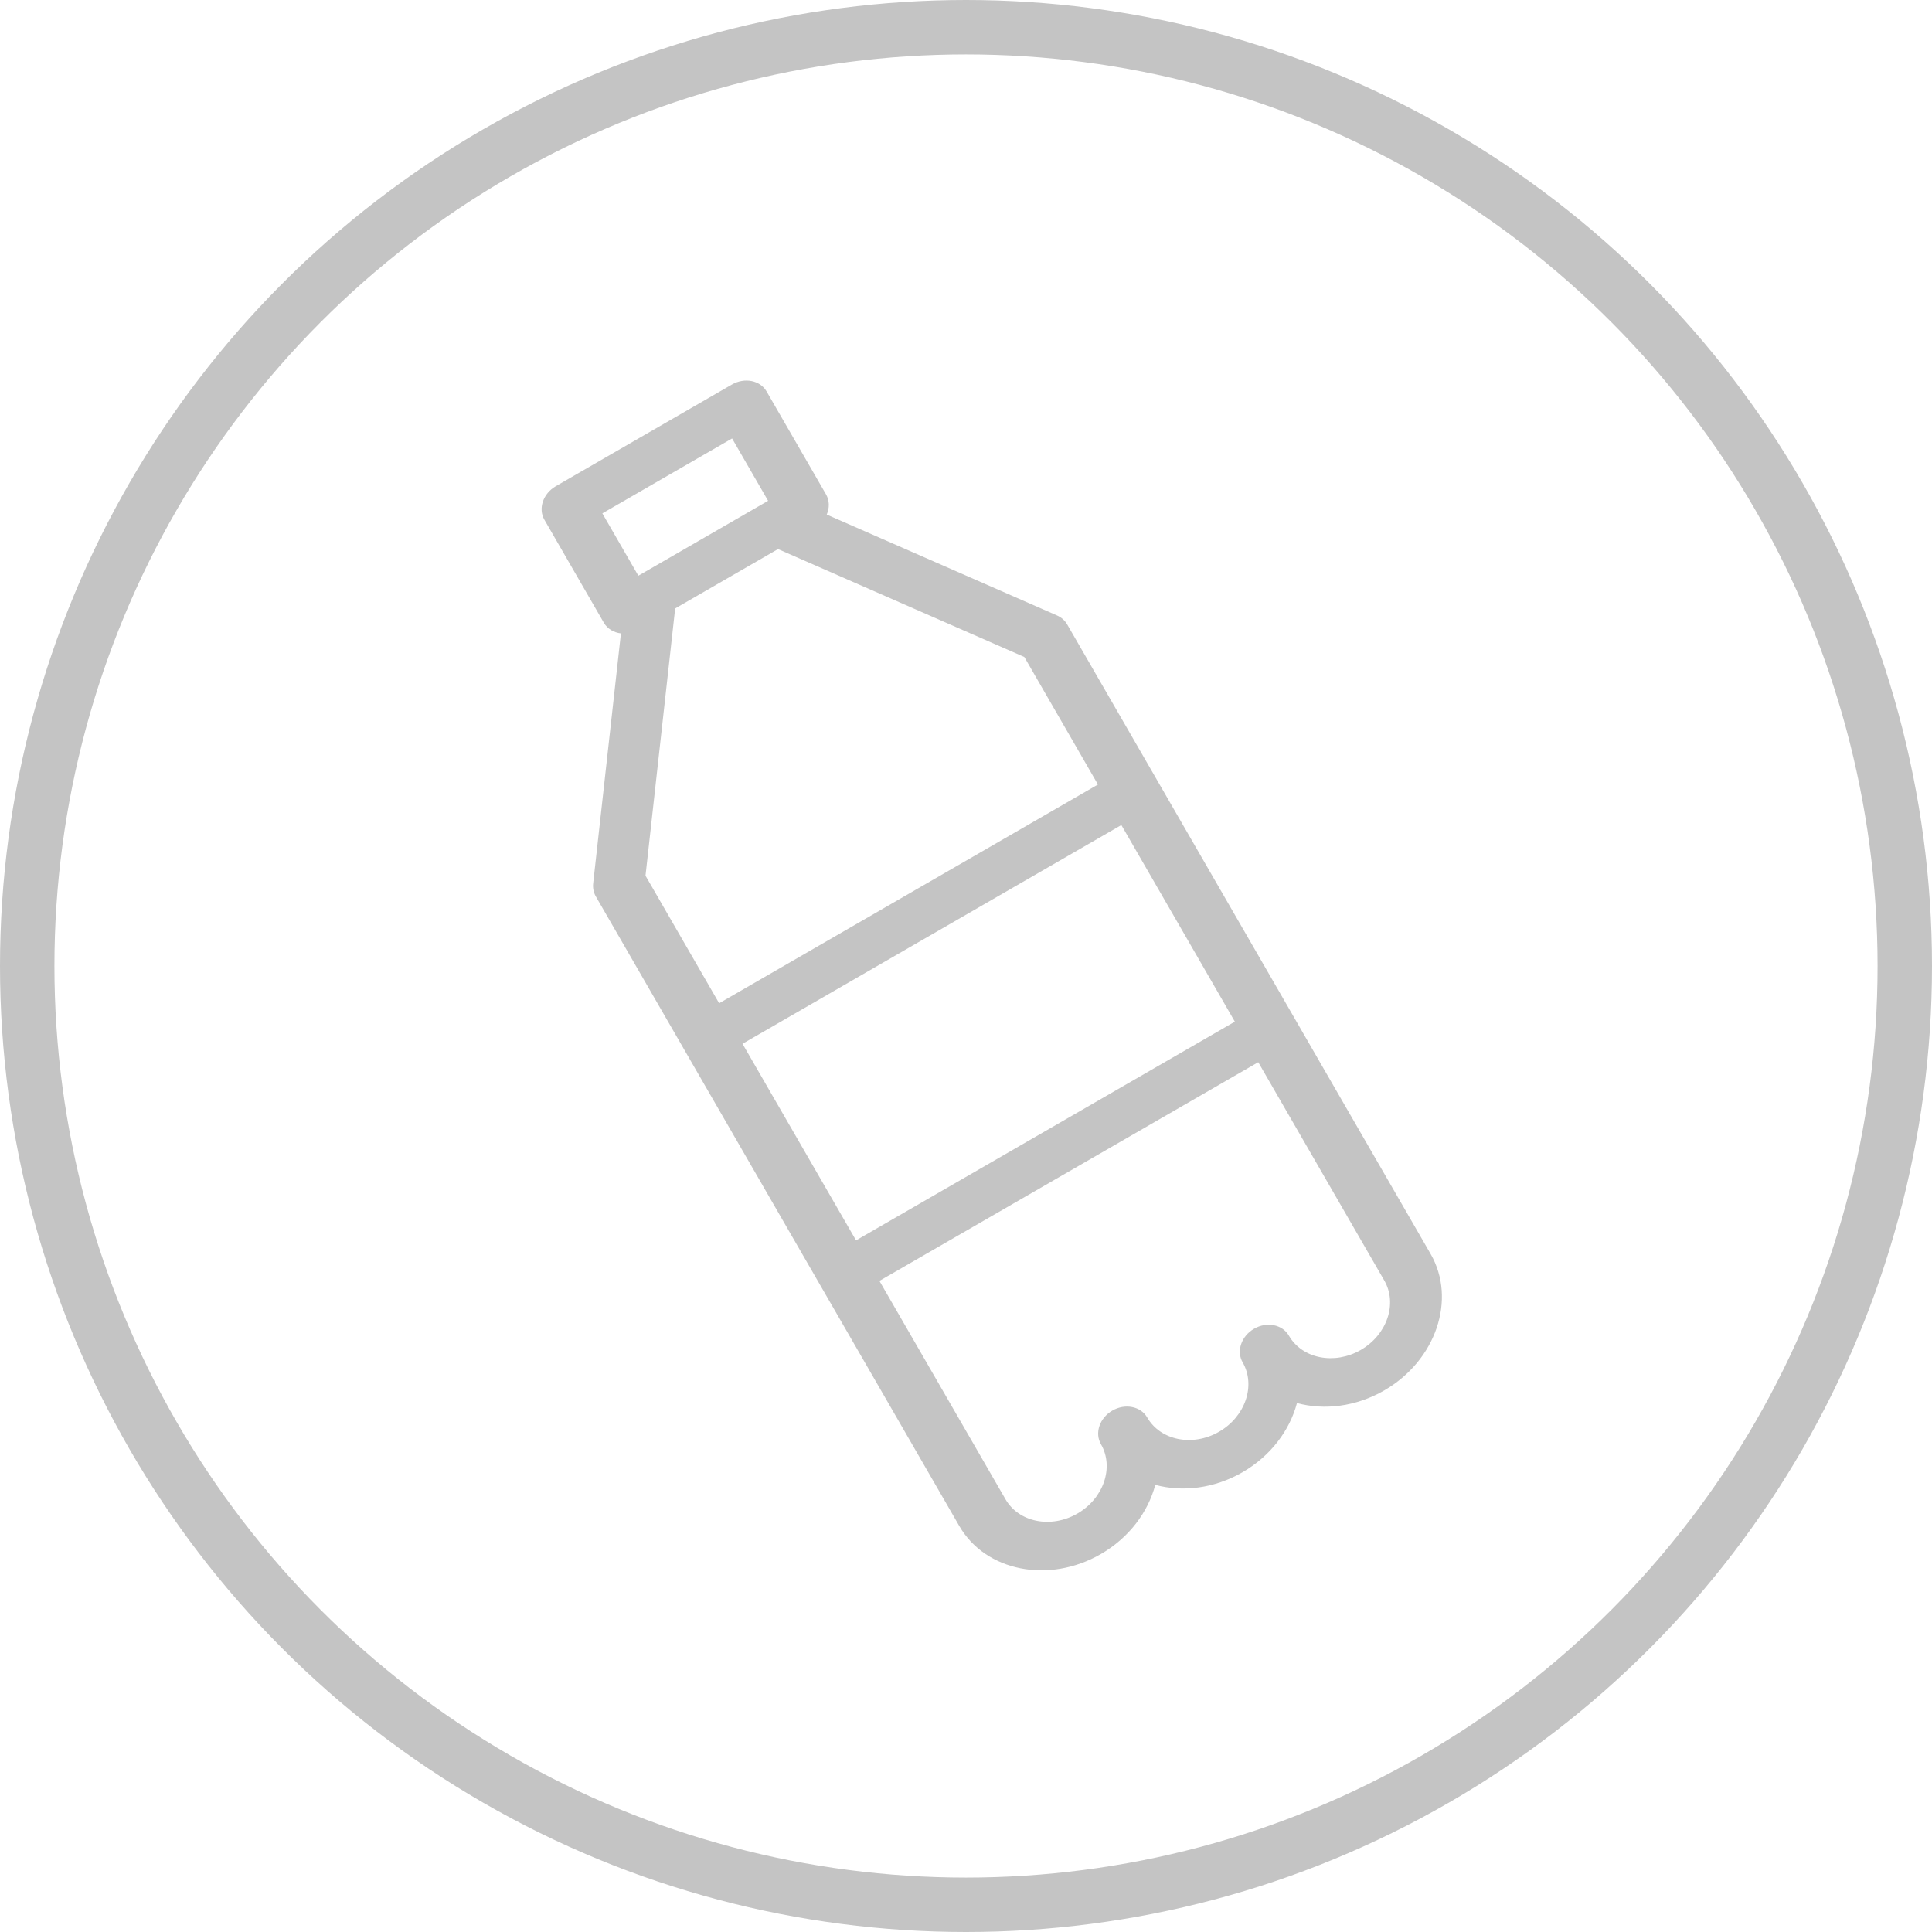 <svg width="71" height="71" viewBox="0 0 71 71" fill="none" xmlns="http://www.w3.org/2000/svg">
<circle cx="35.5" cy="35.5" r="34.5" stroke="#C4C4C4" stroke-width="2"/>
<path d="M38.848 22.619L30.382 18.91C30.488 18.667 30.487 18.395 30.356 18.168L28.173 14.387C27.936 13.976 27.363 13.862 26.894 14.133L20.426 17.867C19.957 18.138 19.769 18.691 20.007 19.102L22.189 22.882C22.321 23.11 22.556 23.246 22.819 23.277L21.799 32.463C21.78 32.634 21.814 32.801 21.896 32.944L25.158 38.595L30.189 47.309L35.253 56.079C36.216 57.748 38.549 58.211 40.453 57.112C41.491 56.513 42.19 55.571 42.456 54.568C43.457 54.839 44.623 54.704 45.66 54.105C46.698 53.506 47.398 52.564 47.663 51.562C48.665 51.833 49.83 51.698 50.868 51.099C52.772 49.999 53.537 47.748 52.573 46.079L47.51 37.309L42.479 28.595L39.217 22.945C39.134 22.801 39.006 22.689 38.848 22.619ZM22.136 18.866L26.904 16.113L28.227 18.404L28.196 18.422L23.49 21.139L23.459 21.157L22.136 18.866V18.866ZM24.812 22.36L28.592 20.178L37.644 24.145L40.349 28.831L26.428 36.869L23.722 32.182L24.812 22.36ZM45.38 37.545L31.459 45.583L27.287 38.358L41.209 30.32L45.38 37.545ZM50.008 49.61C49.04 50.168 47.855 49.933 47.366 49.085C47.129 48.674 46.556 48.56 46.087 48.831C45.617 49.102 45.429 49.655 45.667 50.066C46.156 50.914 45.767 52.058 44.8 52.616C43.833 53.175 42.648 52.939 42.159 52.092C41.921 51.681 41.348 51.567 40.879 51.838C40.41 52.109 40.222 52.662 40.459 53.073C40.949 53.92 40.56 55.064 39.593 55.623C38.626 56.181 37.441 55.946 36.952 55.098L32.318 47.072L46.24 39.035L50.873 47.06C51.363 47.908 50.975 49.051 50.008 49.61Z" fill="#C4C4C4"/>
</svg>
